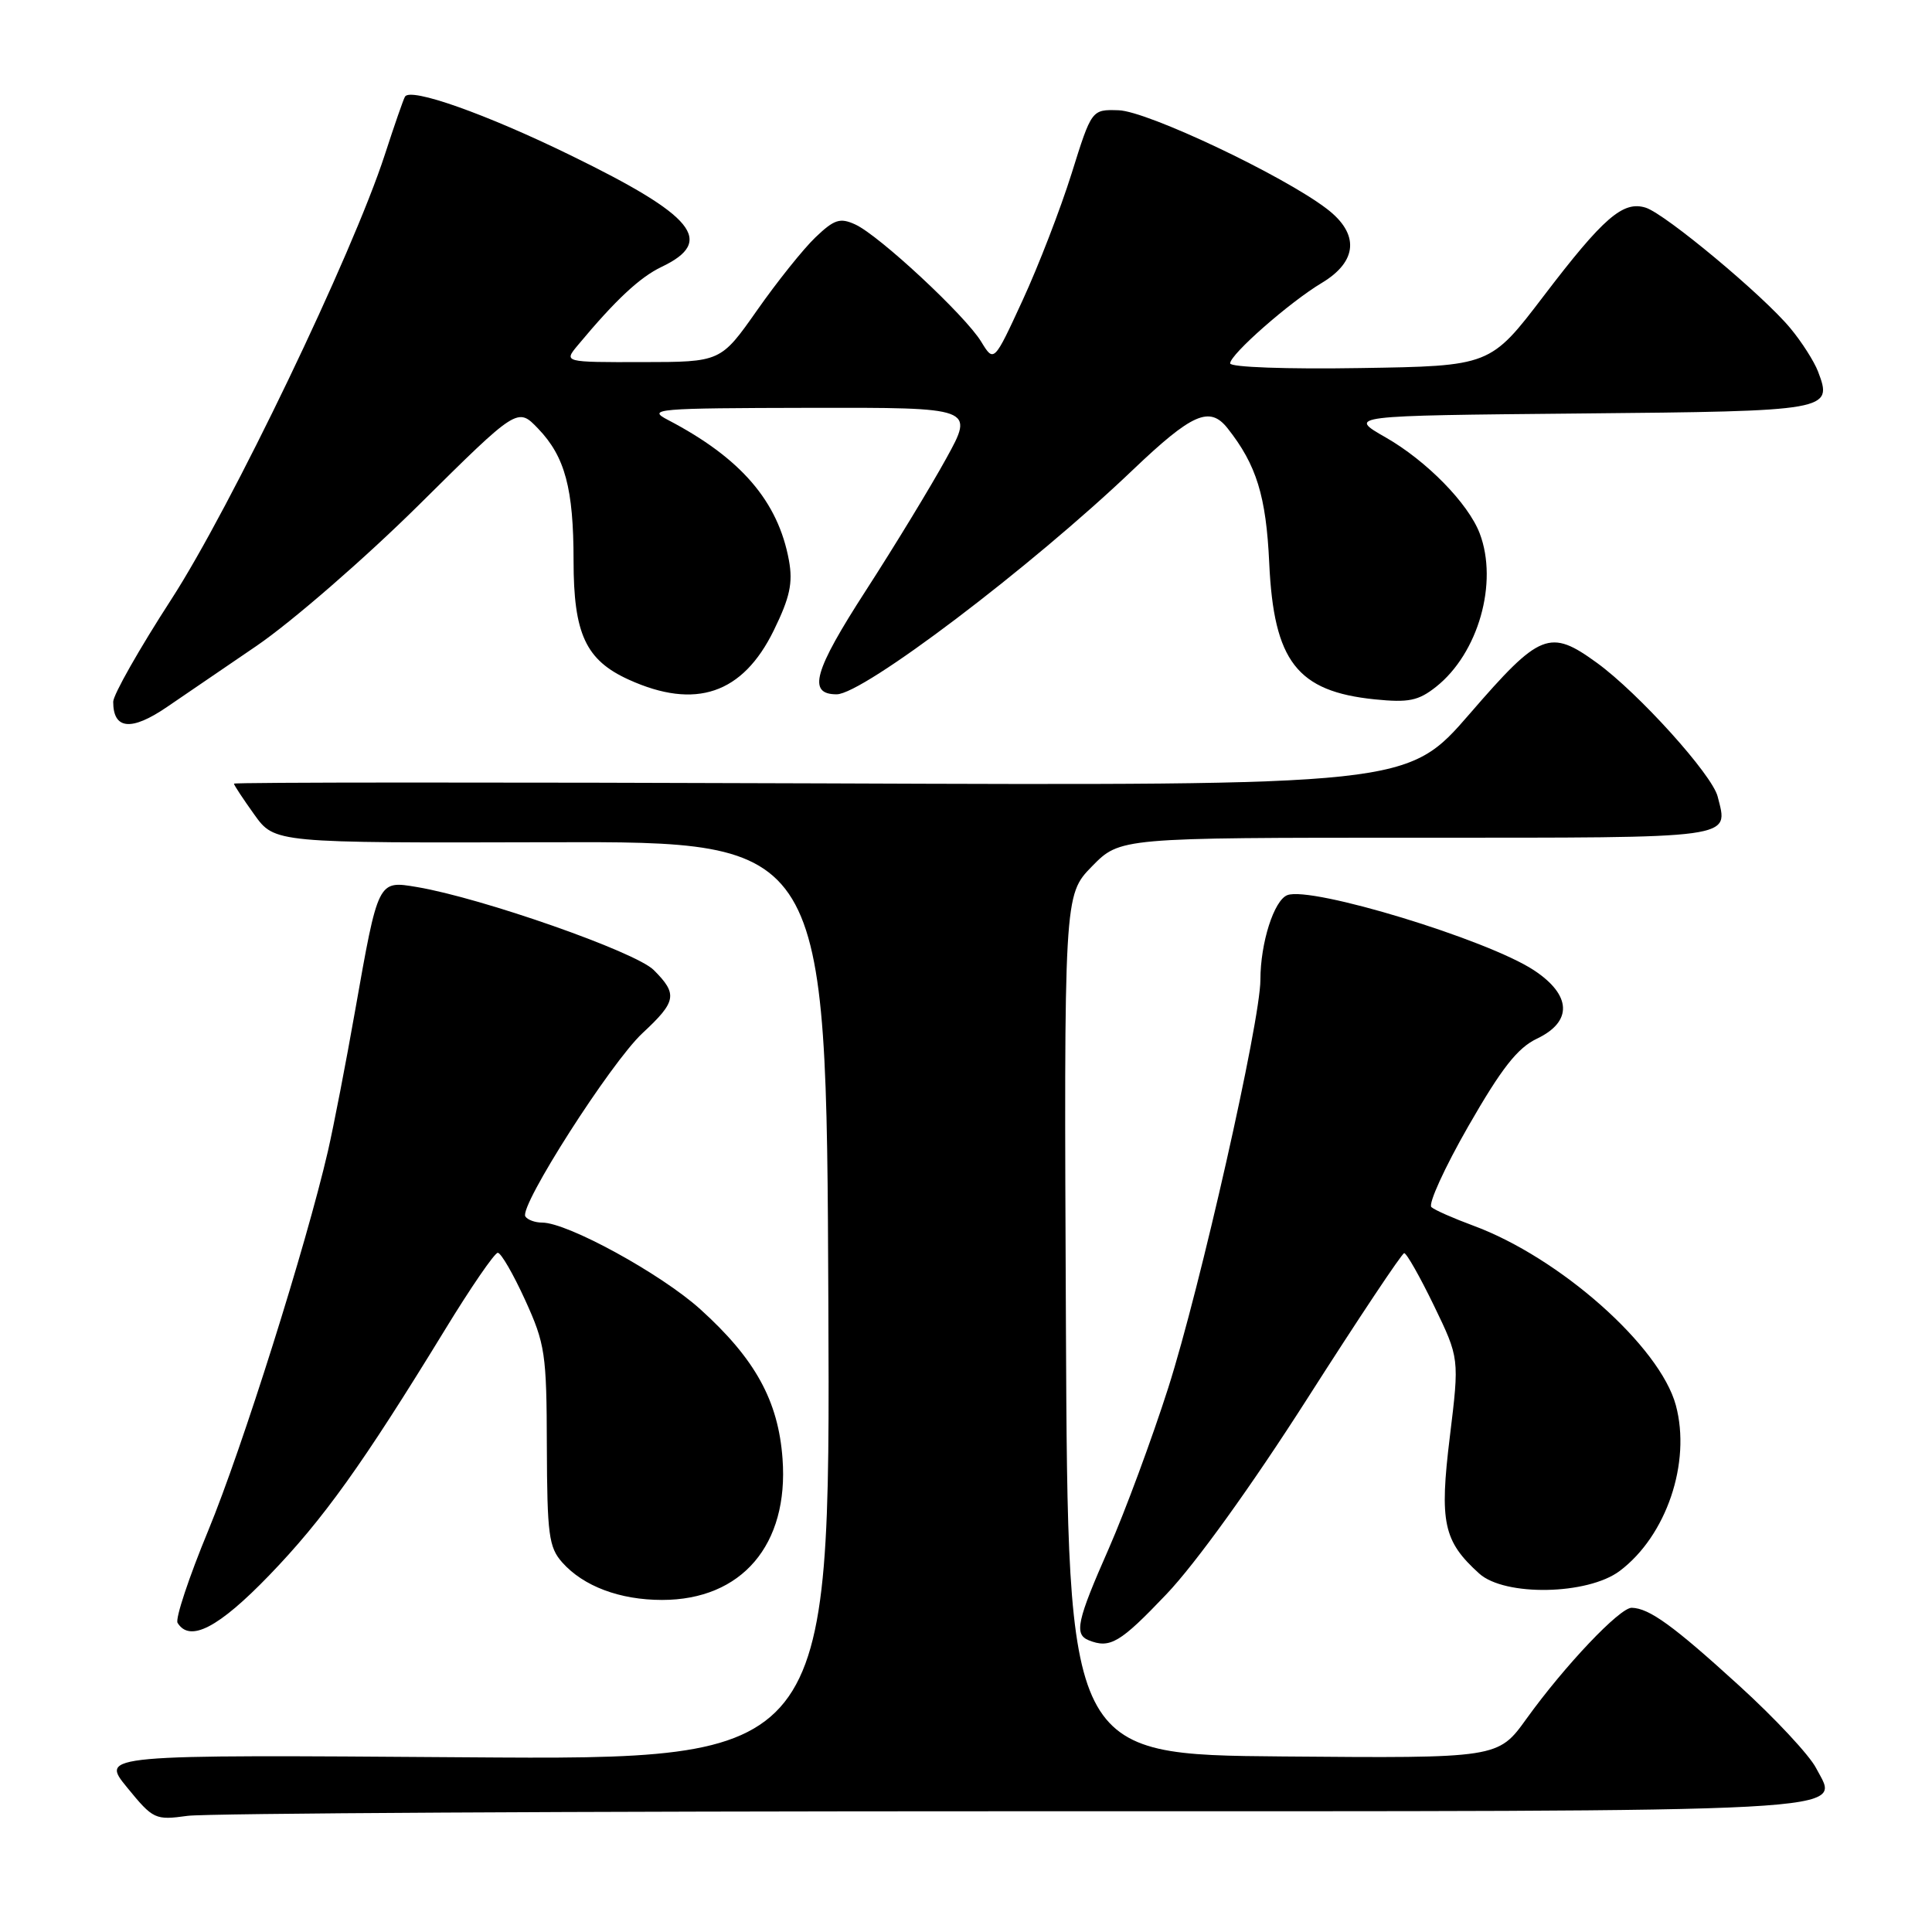 <?xml version="1.0" encoding="UTF-8" standalone="no"?>
<!DOCTYPE svg PUBLIC "-//W3C//DTD SVG 1.1//EN" "http://www.w3.org/Graphics/SVG/1.1/DTD/svg11.dtd" >
<svg xmlns="http://www.w3.org/2000/svg" xmlns:xlink="http://www.w3.org/1999/xlink" version="1.1" viewBox="0 0 256 256">
 <g >
 <path fill="currentColor"
d=" M 133.95 240.00 C 248.91 240.00 243.75 240.28 240.64 234.28 C 239.77 232.58 235.18 227.66 230.44 223.35 C 221.73 215.41 218.54 213.10 216.22 213.04 C 214.65 212.99 207.33 220.71 202.27 227.74 C 198.50 232.98 198.50 232.98 170.00 232.74 C 141.50 232.50 141.50 232.50 141.24 175.55 C 140.98 118.60 140.98 118.60 144.69 114.80 C 148.41 111.00 148.41 111.00 187.73 111.00 C 230.46 111.00 229.02 111.20 227.60 105.55 C 226.87 102.64 217.12 91.84 211.60 87.83 C 205.35 83.29 204.07 83.80 194.77 94.55 C 186.50 104.10 186.50 104.10 108.75 103.80 C 65.99 103.64 31.00 103.65 31.00 103.84 C 31.00 104.03 32.22 105.87 33.70 107.94 C 36.40 111.70 36.40 111.70 72.95 111.60 C 109.50 111.50 109.50 111.50 109.76 172.35 C 110.02 233.20 110.02 233.20 61.65 232.85 C 13.28 232.50 13.28 232.50 16.85 236.86 C 20.30 241.08 20.56 241.20 24.85 240.61 C 27.29 240.27 76.38 240.00 133.95 240.00 Z  M 154.55 211.25 C 158.43 207.18 165.85 196.87 173.24 185.30 C 179.98 174.74 185.75 166.08 186.06 166.05 C 186.36 166.02 188.14 169.15 190.00 172.99 C 193.38 179.98 193.38 179.98 192.11 190.38 C 190.72 201.73 191.25 204.21 196.00 208.50 C 199.37 211.55 210.37 211.35 214.62 208.16 C 220.81 203.51 224.10 193.80 222.06 186.21 C 219.95 178.39 206.67 166.62 195.18 162.39 C 192.61 161.44 190.12 160.35 189.67 159.95 C 189.21 159.56 191.41 154.73 194.56 149.23 C 198.96 141.56 201.07 138.86 203.65 137.63 C 208.40 135.37 208.24 131.85 203.25 128.56 C 197.07 124.49 173.76 117.39 170.58 118.61 C 168.81 119.29 167.01 124.94 167.01 129.83 C 167.00 135.36 159.02 170.67 154.80 183.89 C 152.62 190.71 149.07 200.29 146.92 205.19 C 142.70 214.76 142.31 216.55 144.25 217.34 C 147.08 218.48 148.41 217.70 154.55 211.25 Z  M 35.66 208.75 C 42.86 201.29 48.05 194.03 58.93 176.25 C 62.37 170.61 65.54 166.00 65.96 166.00 C 66.38 166.00 68.01 168.81 69.58 172.25 C 72.24 178.09 72.43 179.36 72.46 191.64 C 72.50 203.34 72.72 205.03 74.50 207.03 C 77.31 210.19 82.13 212.00 87.73 212.00 C 98.29 212.00 104.53 204.69 103.69 193.29 C 103.13 185.61 100.07 180.05 92.78 173.47 C 87.58 168.78 75.20 162.00 71.84 162.00 C 70.89 162.00 69.89 161.63 69.61 161.18 C 68.77 159.83 80.94 140.80 85.13 136.90 C 89.65 132.70 89.82 131.73 86.62 128.53 C 84.21 126.12 63.82 118.98 55.26 117.54 C 50.06 116.67 50.13 116.53 47.04 134.00 C 45.83 140.88 44.21 149.22 43.45 152.54 C 40.56 165.05 32.09 191.91 27.60 202.79 C 25.03 209.00 23.20 214.51 23.53 215.04 C 25.15 217.67 28.96 215.69 35.66 208.75 Z  M 22.11 93.69 C 23.97 92.42 29.32 88.77 34.00 85.58 C 38.67 82.39 48.37 73.97 55.54 66.87 C 68.58 53.95 68.58 53.95 71.31 56.80 C 74.87 60.51 76.00 64.74 76.00 74.29 C 76.00 83.99 77.61 87.47 83.32 90.06 C 92.16 94.07 98.41 91.95 102.53 83.53 C 104.67 79.16 105.08 77.24 104.54 74.26 C 103.10 66.41 98.17 60.69 88.50 55.64 C 85.69 54.18 86.90 54.08 107.30 54.04 C 129.10 54.00 129.10 54.00 125.38 60.75 C 123.34 64.46 118.55 72.34 114.73 78.25 C 107.83 88.93 106.96 92.00 110.86 92.00 C 114.36 92.00 136.63 75.13 150.11 62.26 C 157.97 54.77 160.29 53.75 162.66 56.75 C 166.49 61.59 167.77 65.73 168.18 74.62 C 168.78 87.64 171.87 91.62 182.17 92.67 C 186.65 93.12 187.94 92.86 190.28 91.01 C 195.89 86.57 198.55 77.21 196.07 70.68 C 194.55 66.70 189.03 61.06 183.61 57.96 C 178.57 55.08 178.57 55.08 209.32 54.79 C 242.55 54.48 242.87 54.42 240.90 49.23 C 240.38 47.88 238.74 45.30 237.23 43.49 C 233.63 39.14 220.68 28.35 218.07 27.52 C 215.07 26.57 212.47 28.82 204.53 39.24 C 197.47 48.50 197.47 48.50 180.23 48.77 C 170.54 48.93 163.00 48.66 163.00 48.15 C 163.00 46.96 170.89 40.03 175.14 37.49 C 179.91 34.63 180.15 30.98 175.81 27.67 C 169.98 23.22 152.01 14.72 148.22 14.61 C 144.65 14.50 144.65 14.50 141.99 23.00 C 140.52 27.68 137.61 35.22 135.51 39.77 C 131.70 48.04 131.70 48.04 130.01 45.27 C 127.90 41.80 116.48 31.18 113.32 29.74 C 111.31 28.82 110.54 29.07 108.05 31.45 C 106.44 32.99 102.97 37.33 100.32 41.11 C 95.50 47.97 95.50 47.97 85.10 47.98 C 74.69 48.00 74.69 48.00 76.56 45.75 C 81.58 39.72 84.78 36.74 87.67 35.36 C 94.80 31.96 92.06 28.60 75.59 20.57 C 64.36 15.08 54.36 11.55 53.66 12.81 C 53.44 13.19 52.24 16.65 50.99 20.50 C 46.70 33.70 30.60 67.22 22.68 79.45 C 18.46 85.97 15.00 92.07 15.00 92.99 C 15.00 96.67 17.39 96.91 22.11 93.69 Z "/>
</g>
</svg>